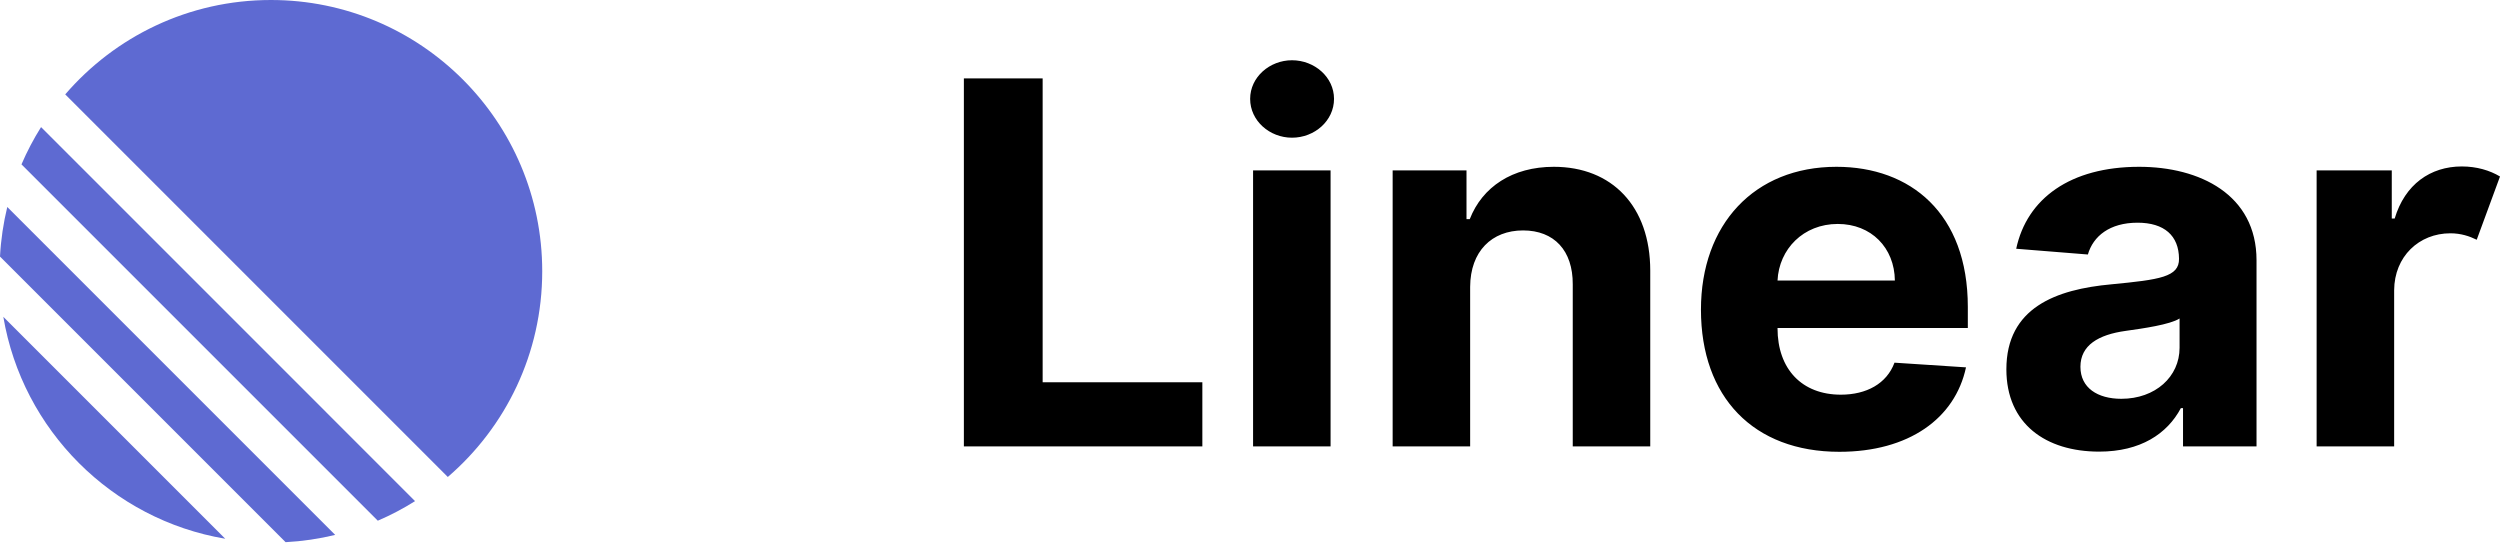 <svg width="100" height="22" viewBox="0 0 100 22" fill="none" xmlns="http://www.w3.org/2000/svg">
<g clip-path="url(#clip0_1_2178)">
<path d="M38.555 17.857H48.094V15.29H41.706V3.136H38.555V17.857ZM50.123 17.857H53.223V6.816H50.123V17.857ZM51.68 5.508C52.582 5.508 53.361 4.832 53.361 3.955C53.361 3.085 52.582 2.41 51.68 2.41C50.785 2.41 50.006 3.085 50.006 3.955C50.006 4.832 50.785 5.508 51.68 5.508ZM58.806 11.474C58.813 10.05 59.672 9.217 60.923 9.217C62.167 9.217 62.917 10.022 62.91 11.373V17.857H66.01V10.827C66.01 8.254 64.481 6.672 62.153 6.672C60.494 6.672 59.293 7.477 58.791 8.764H58.66V6.816H55.706V17.857H58.806V11.474ZM73.575 18.072C76.348 18.072 78.203 16.742 78.64 14.694L75.78 14.507C75.467 15.348 74.659 15.787 73.633 15.787C72.084 15.787 71.101 14.773 71.101 13.127V13.12H78.713V12.279C78.713 8.527 76.413 6.672 73.459 6.672C70.17 6.672 68.038 8.979 68.038 12.386C68.038 15.887 70.141 18.072 73.575 18.072ZM71.101 11.222C71.16 9.964 72.135 8.958 73.51 8.958C74.849 8.958 75.78 9.907 75.795 11.222H71.101ZM83.966 18.065C85.618 18.065 86.688 17.354 87.234 16.326H87.321V17.857H90.261V10.41C90.261 7.779 87.983 6.672 85.567 6.672C82.817 6.672 81.078 7.937 80.648 9.95L83.515 10.18C83.726 9.447 84.388 8.908 85.502 8.908C86.571 8.908 87.154 9.425 87.161 10.352C87.168 11.078 86.397 11.186 84.454 11.373C82.242 11.574 80.255 12.307 80.255 14.773C80.255 16.958 81.834 18.065 83.966 18.065ZM84.854 15.952C83.901 15.952 83.217 15.513 83.217 14.672C83.217 13.81 83.937 13.386 85.029 13.235C85.705 13.141 86.812 12.983 87.183 12.739V13.911C87.183 15.068 86.215 15.952 84.854 15.952ZM92.665 17.857H95.766V11.61C95.773 10.259 96.762 9.332 98.014 9.332C98.436 9.332 98.778 9.447 99.069 9.59L100 7.06C99.593 6.816 99.069 6.658 98.472 6.658C97.214 6.658 96.195 7.377 95.787 8.742H95.671V6.816H92.665V17.857Z" fill="black"/>
<path d="M0.133 12.673L9.01 21.55C4.477 20.784 0.899 17.206 0.133 12.673Z" fill="#5E6AD2"/>
<path d="M0 10.263L11.424 21.687C12.103 21.651 12.766 21.552 13.407 21.396L0.291 8.28C0.135 8.921 0.036 9.583 0 10.263Z" fill="#5E6AD2"/>
<path d="M0.859 6.575L15.112 20.828C15.631 20.605 16.129 20.343 16.602 20.045L1.642 5.084C1.344 5.558 1.082 6.056 0.859 6.575Z" fill="#5E6AD2"/>
<path d="M2.609 3.776C4.599 1.464 7.547 0 10.837 0C16.83 0 21.689 4.858 21.689 10.851C21.689 14.141 20.224 17.089 17.912 19.079L2.609 3.776Z" fill="#5E6AD2"/>
</g>
<defs>
<clipPath id="clip0_1_2178">
<rect width="100" height="21.687" fill="white"/>
</clipPath>
</defs>
</svg>
